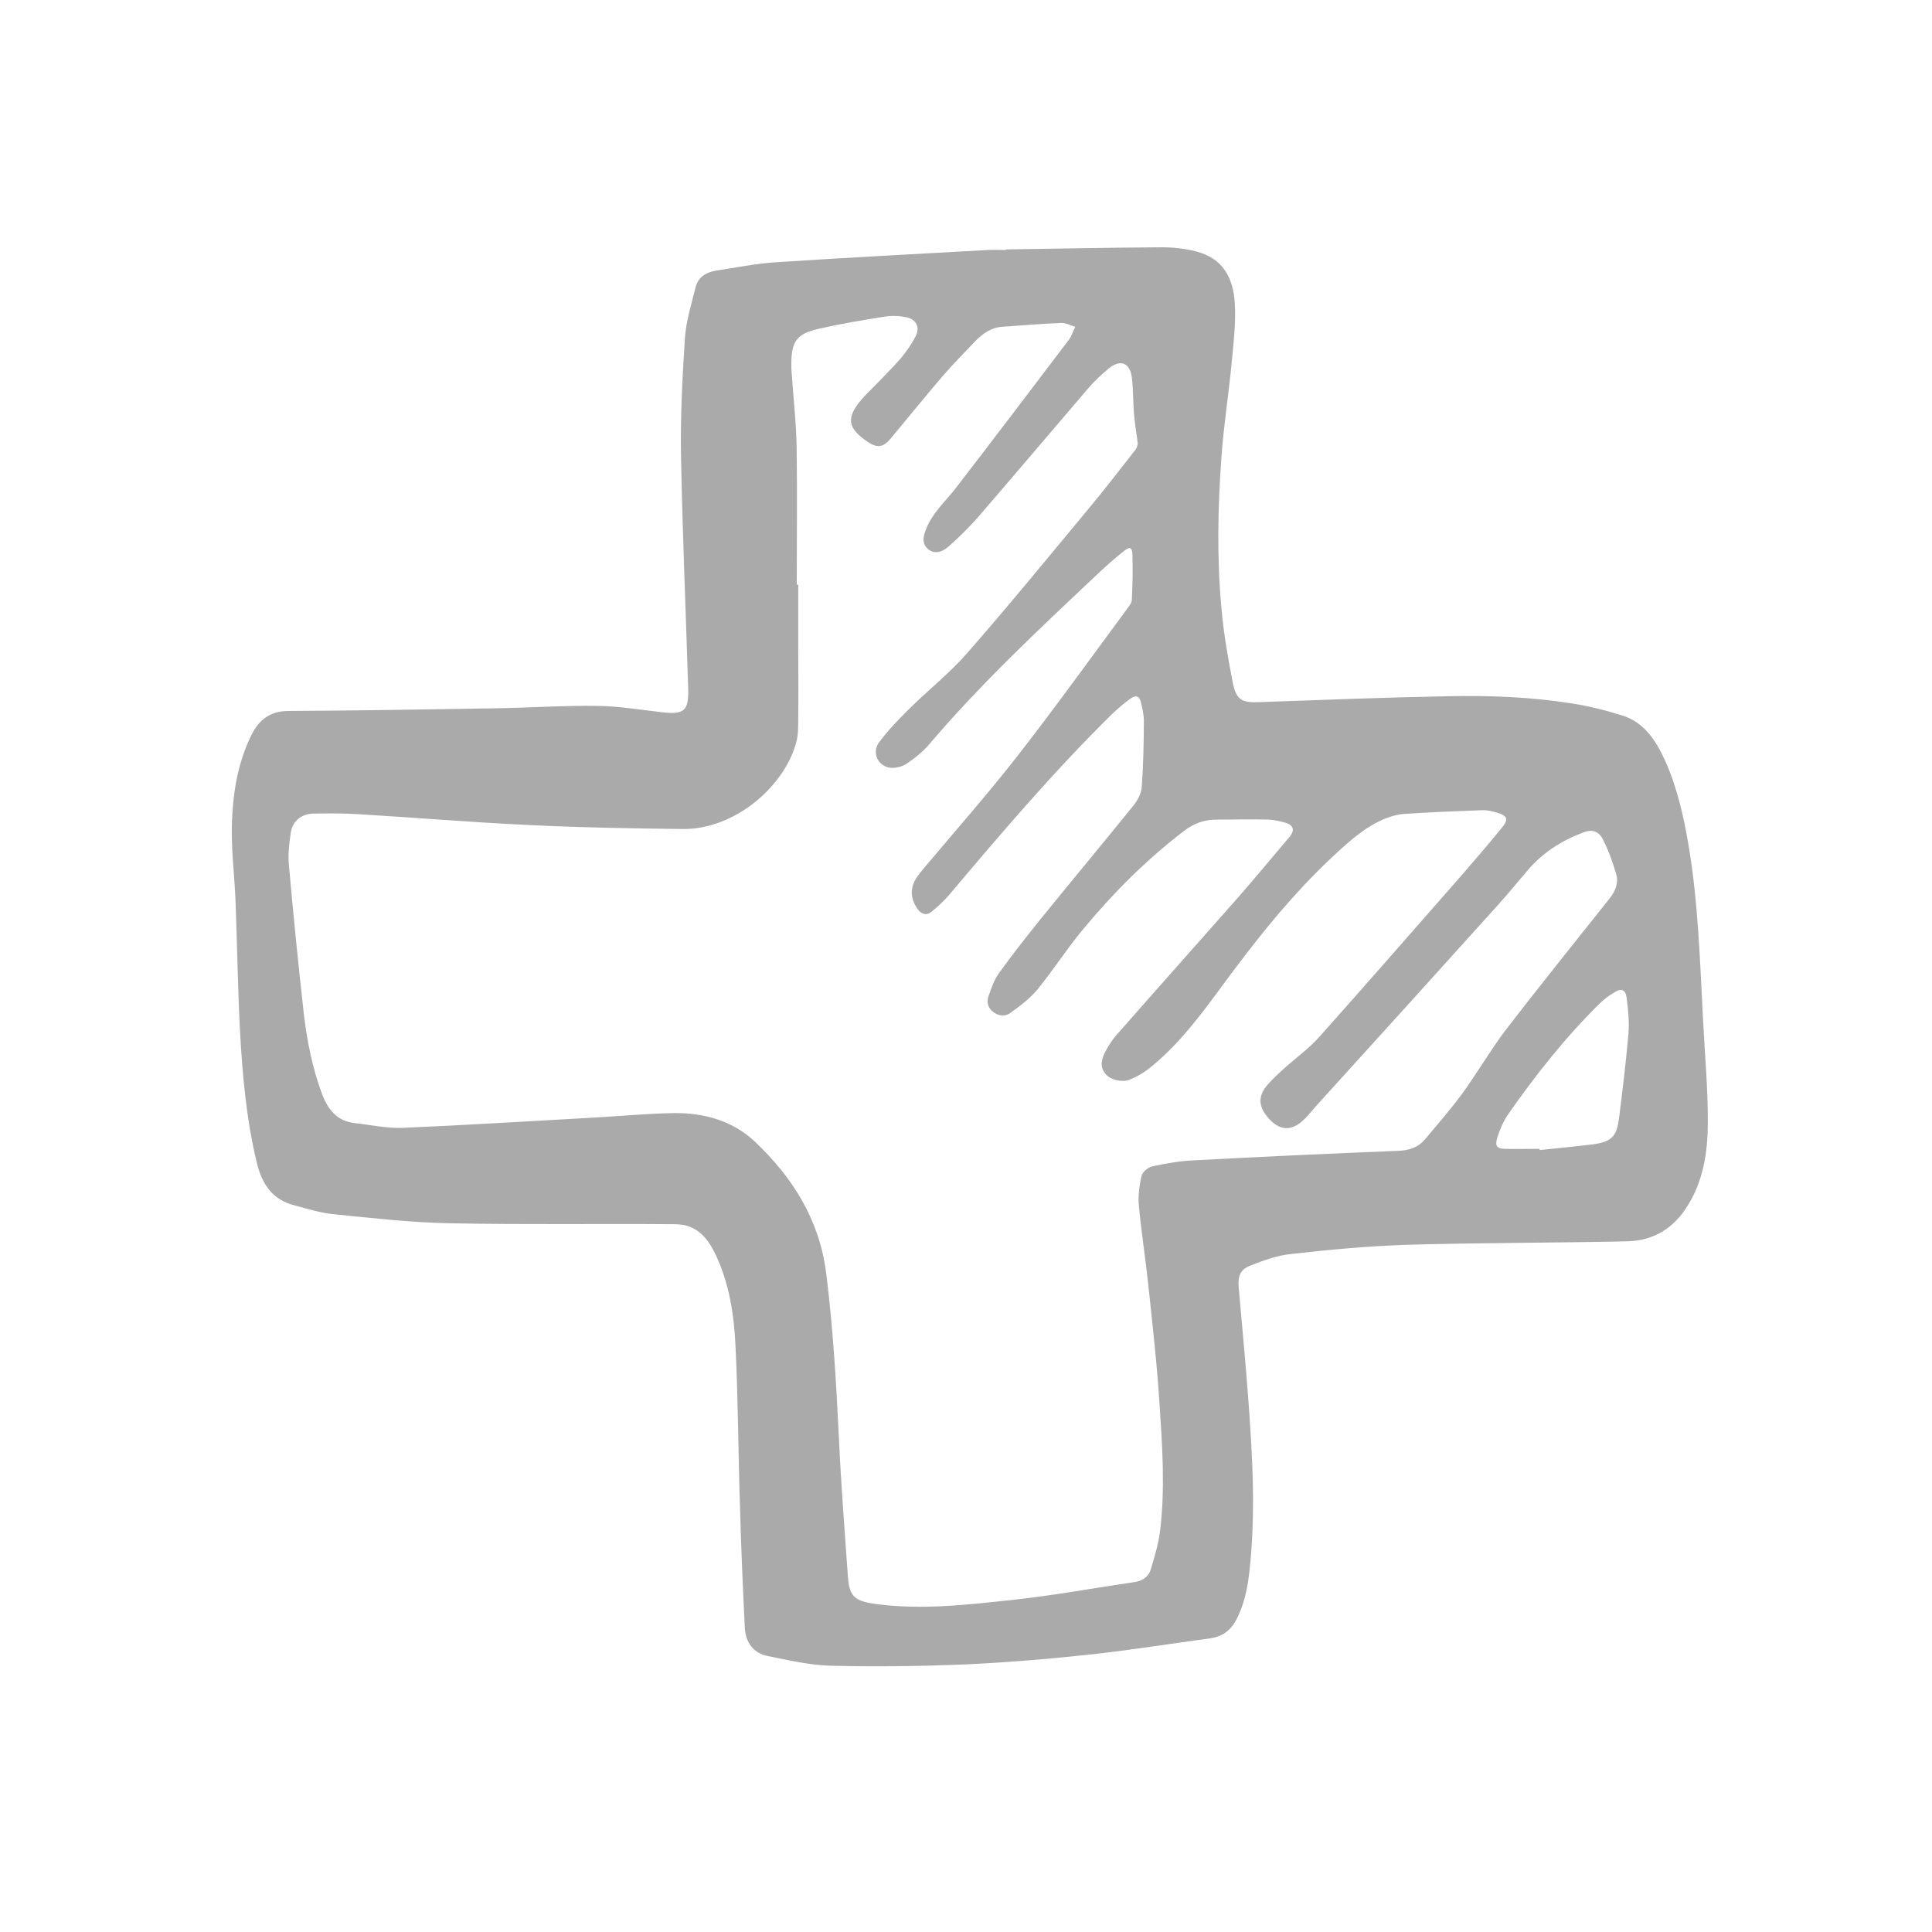 <?xml version="1.0" encoding="utf-8"?>
<!-- Generator: Adobe Illustrator 16.0.0, SVG Export Plug-In . SVG Version: 6.00 Build 0)  -->
<!DOCTYPE svg PUBLIC "-//W3C//DTD SVG 1.1//EN" "http://www.w3.org/Graphics/SVG/1.1/DTD/svg11.dtd">
<svg version="1.1" id="Layer_1" xmlns="http://www.w3.org/2000/svg" xmlns:xlink="http://www.w3.org/1999/xlink" x="0px" y="0px"
	 width="30px" height="30px" viewBox="0 0 30 30" enable-background="new 0 0 30 30" xml:space="preserve">
<path fill="#AAAAAA" d="M15.619,3.873c0.804-0.012,1.605-0.028,2.408-0.033c0.182-0.001,0.369,0.019,0.543,0.063
	c0.422,0.108,0.58,0.411,0.604,0.81c0.018,0.306-0.02,0.616-0.049,0.924C19.078,6.128,19,6.615,18.966,7.107
	c-0.057,0.777-0.071,1.556,0,2.331c0.034,0.39,0.101,0.779,0.177,1.165c0.053,0.266,0.143,0.31,0.399,0.3
	c0.981-0.035,1.963-0.073,2.942-0.092c0.64-0.014,1.279,0.011,1.912,0.11c0.266,0.041,0.533,0.107,0.791,0.188
	c0.342,0.105,0.524,0.386,0.668,0.7c0.188,0.418,0.287,0.864,0.365,1.316c0.149,0.886,0.176,1.781,0.223,2.675
	c0.027,0.554,0.08,1.104,0.076,1.66c-0.004,0.435-0.071,0.872-0.308,1.253c-0.214,0.355-0.53,0.551-0.935,0.562
	c-1.146,0.025-2.293,0.022-3.438,0.054c-0.599,0.021-1.196,0.075-1.797,0.144c-0.208,0.021-0.419,0.098-0.618,0.176
	c-0.162,0.062-0.203,0.156-0.189,0.336c0.051,0.586,0.108,1.175,0.151,1.761c0.065,0.889,0.116,1.772,0.015,2.661
	c-0.03,0.268-0.086,0.539-0.221,0.777c-0.087,0.149-0.215,0.232-0.386,0.256c-0.637,0.086-1.271,0.188-1.908,0.256
	c-0.653,0.07-1.308,0.123-1.965,0.152c-0.673,0.026-1.352,0.034-2.026,0.017c-0.322-0.009-0.647-0.085-0.968-0.149
	c-0.229-0.044-0.35-0.213-0.361-0.447c-0.03-0.609-0.056-1.217-0.073-1.822c-0.028-0.85-0.03-1.701-0.071-2.547
	c-0.023-0.486-0.097-0.969-0.307-1.414c-0.095-0.201-0.22-0.383-0.446-0.452c-0.073-0.021-0.152-0.025-0.232-0.025
	C9.287,19,8.138,19.018,6.988,18.995c-0.605-0.011-1.212-0.081-1.818-0.142c-0.203-0.021-0.401-0.084-0.6-0.137
	c-0.329-0.083-0.496-0.316-0.578-0.645c-0.165-0.674-0.227-1.367-0.265-2.057c-0.035-0.676-0.044-1.354-0.07-2.031
	c-0.017-0.408-0.071-0.818-0.055-1.226c0.017-0.461,0.092-0.917,0.301-1.341c0.12-0.243,0.293-0.374,0.572-0.376
	c1.064-0.006,2.126-0.023,3.192-0.041c0.538-0.008,1.074-0.045,1.611-0.038c0.336,0.004,0.673,0.062,1.012,0.1
	c0.337,0.037,0.408-0.028,0.396-0.376c-0.037-1.197-0.088-2.396-0.111-3.593c-0.011-0.611,0.02-1.225,0.06-1.835
	c0.017-0.267,0.1-0.53,0.165-0.792c0.038-0.158,0.159-0.235,0.31-0.261c0.311-0.047,0.619-0.111,0.931-0.131
	c1.098-0.073,2.2-0.129,3.298-0.191c0.093-0.005,0.188,0,0.28,0C15.619,3.88,15.619,3.876,15.619,3.873z M12.372,9.078
	c0.008,0,0.016,0,0.023,0c0,0.345,0,0.691,0,1.039c0.002,0.346,0.004,0.693,0,1.039c-0.001,0.118,0.002,0.239-0.026,0.351
	c-0.171,0.687-0.945,1.375-1.771,1.366c-0.795-0.009-1.589-0.023-2.384-0.062c-0.882-0.041-1.764-0.115-2.646-0.168
	c-0.234-0.015-0.472-0.013-0.709-0.009c-0.176,0.005-0.316,0.115-0.343,0.291c-0.025,0.166-0.046,0.34-0.03,0.507
	c0.068,0.768,0.145,1.534,0.23,2.296C4.765,16.156,4.849,16.579,5,16.986c0.092,0.242,0.232,0.421,0.504,0.453
	c0.25,0.027,0.502,0.084,0.751,0.074c0.973-0.041,1.944-0.103,2.916-0.156c0.432-0.023,0.863-0.066,1.294-0.073
	c0.468-0.005,0.913,0.118,1.26,0.446c0.582,0.552,0.995,1.205,1.102,2.025c0.112,0.879,0.16,1.762,0.203,2.643
	c0.033,0.699,0.088,1.399,0.137,2.097c0.023,0.305,0.116,0.369,0.44,0.413c0.719,0.095,1.434,0.008,2.144-0.068
	c0.624-0.068,1.242-0.182,1.86-0.273c0.127-0.017,0.224-0.082,0.257-0.194c0.06-0.199,0.12-0.399,0.146-0.604
	c0.08-0.66,0.034-1.32-0.01-1.978c-0.038-0.612-0.109-1.228-0.173-1.837c-0.043-0.409-0.108-0.814-0.146-1.225
	c-0.015-0.154,0.006-0.319,0.041-0.471c0.015-0.06,0.103-0.134,0.166-0.146c0.211-0.047,0.426-0.084,0.641-0.094
	c1.066-0.058,2.134-0.106,3.201-0.149c0.154-0.009,0.285-0.054,0.388-0.171c0.196-0.234,0.397-0.465,0.578-0.709
	c0.231-0.317,0.43-0.661,0.666-0.977c0.534-0.694,1.083-1.375,1.627-2.06c0.09-0.112,0.142-0.24,0.104-0.376
	c-0.053-0.183-0.117-0.364-0.203-0.533c-0.069-0.142-0.172-0.171-0.319-0.113c-0.33,0.126-0.624,0.312-0.854,0.585
	c-0.152,0.177-0.299,0.357-0.453,0.529c-0.94,1.044-1.883,2.085-2.828,3.126c-0.074,0.083-0.14,0.172-0.224,0.243
	c-0.167,0.146-0.329,0.136-0.479-0.009c-0.186-0.18-0.217-0.355-0.078-0.531c0.082-0.102,0.185-0.193,0.283-0.284
	c0.181-0.163,0.383-0.306,0.545-0.489c0.744-0.834,1.479-1.678,2.219-2.52c0.205-0.236,0.409-0.475,0.607-0.717
	c0.119-0.14,0.099-0.198-0.074-0.246c-0.073-0.021-0.151-0.04-0.229-0.036c-0.4,0.015-0.804,0.03-1.208,0.058
	c-0.097,0.006-0.2,0.035-0.293,0.072c-0.292,0.119-0.524,0.322-0.753,0.533c-0.703,0.645-1.287,1.392-1.848,2.159
	c-0.32,0.434-0.652,0.865-1.084,1.203c-0.082,0.063-0.178,0.115-0.271,0.154c-0.115,0.055-0.309,0.01-0.386-0.082
	c-0.095-0.113-0.062-0.23-0.005-0.345c0.051-0.099,0.115-0.196,0.191-0.28c0.621-0.707,1.246-1.408,1.869-2.114
	c0.269-0.31,0.534-0.625,0.799-0.941c0.092-0.107,0.065-0.187-0.068-0.225c-0.089-0.025-0.184-0.046-0.273-0.047
	c-0.264-0.006-0.529,0.001-0.795,0.001c-0.183,0-0.342,0.058-0.488,0.167c-0.576,0.438-1.086,0.946-1.549,1.5
	c-0.264,0.311-0.482,0.656-0.738,0.97c-0.117,0.142-0.271,0.257-0.422,0.365c-0.082,0.062-0.19,0.047-0.273-0.021
	c-0.078-0.064-0.097-0.152-0.064-0.245c0.043-0.116,0.083-0.241,0.153-0.341c0.204-0.283,0.421-0.56,0.64-0.833
	c0.483-0.595,0.974-1.184,1.455-1.779c0.062-0.079,0.121-0.182,0.129-0.277c0.026-0.34,0.032-0.682,0.034-1.024
	c0.003-0.096-0.021-0.195-0.042-0.289c-0.025-0.114-0.078-0.136-0.174-0.067c-0.09,0.066-0.178,0.142-0.262,0.219
	c-0.904,0.888-1.727,1.853-2.543,2.821c-0.083,0.098-0.181,0.187-0.279,0.267c-0.078,0.062-0.152,0.036-0.211-0.041
	c-0.122-0.171-0.125-0.343-0.001-0.516c0.028-0.036,0.054-0.072,0.083-0.106c0.489-0.583,0.994-1.154,1.463-1.754
	c0.585-0.751,1.143-1.526,1.707-2.291c0.029-0.042,0.072-0.09,0.072-0.137c0.011-0.235,0.017-0.472,0.009-0.707
	c-0.004-0.109-0.043-0.124-0.128-0.054c-0.137,0.109-0.27,0.224-0.396,0.344c-0.906,0.853-1.818,1.704-2.628,2.656
	c-0.101,0.119-0.229,0.221-0.359,0.308c-0.071,0.047-0.182,0.072-0.263,0.058c-0.185-0.034-0.272-0.24-0.161-0.391
	c0.135-0.182,0.294-0.348,0.454-0.507c0.301-0.298,0.636-0.563,0.914-0.879c0.65-0.742,1.272-1.505,1.902-2.262
	c0.245-0.294,0.478-0.599,0.714-0.899c0.02-0.026,0.035-0.071,0.033-0.105c-0.016-0.144-0.044-0.283-0.055-0.428
	c-0.018-0.194-0.012-0.39-0.035-0.583c-0.029-0.237-0.18-0.293-0.365-0.14c-0.111,0.093-0.221,0.195-0.314,0.305
	c-0.564,0.658-1.125,1.321-1.691,1.978c-0.148,0.17-0.312,0.333-0.483,0.482c-0.125,0.107-0.238,0.105-0.321,0.028
	c-0.095-0.092-0.061-0.202-0.021-0.305c0.098-0.25,0.298-0.426,0.456-0.629c0.592-0.767,1.176-1.539,1.762-2.311
	c0.043-0.059,0.064-0.133,0.098-0.199c-0.073-0.022-0.146-0.062-0.219-0.06c-0.305,0.012-0.607,0.038-0.912,0.059
	c-0.18,0.011-0.312,0.11-0.431,0.233c-0.165,0.174-0.334,0.345-0.491,0.526c-0.275,0.321-0.542,0.65-0.812,0.975
	c-0.117,0.14-0.208,0.154-0.359,0.053c-0.317-0.216-0.338-0.374-0.09-0.663c0.053-0.061,0.112-0.118,0.169-0.176
	c0.144-0.149,0.292-0.294,0.43-0.451c0.09-0.107,0.173-0.227,0.238-0.352c0.069-0.134,0.008-0.259-0.139-0.291
	c-0.108-0.024-0.228-0.029-0.339-0.012c-0.344,0.054-0.69,0.112-1.029,0.19c-0.345,0.078-0.424,0.196-0.425,0.548
	c0,0.042,0,0.083,0.004,0.122c0.027,0.395,0.072,0.788,0.079,1.184C12.38,7.667,12.372,8.373,12.372,9.078z M23.906,17.839
	c0.001,0.007,0.001,0.013,0.003,0.019c0.272-0.028,0.549-0.055,0.823-0.088c0.291-0.041,0.371-0.119,0.408-0.404
	c0.055-0.438,0.108-0.874,0.146-1.311c0.016-0.19-0.005-0.383-0.029-0.57c-0.016-0.117-0.084-0.143-0.184-0.079
	c-0.088,0.053-0.172,0.113-0.242,0.185c-0.531,0.525-0.992,1.108-1.418,1.72c-0.075,0.109-0.128,0.24-0.166,0.363
	c-0.036,0.128,0,0.163,0.133,0.166C23.557,17.843,23.732,17.839,23.906,17.839z"/>
</svg>
